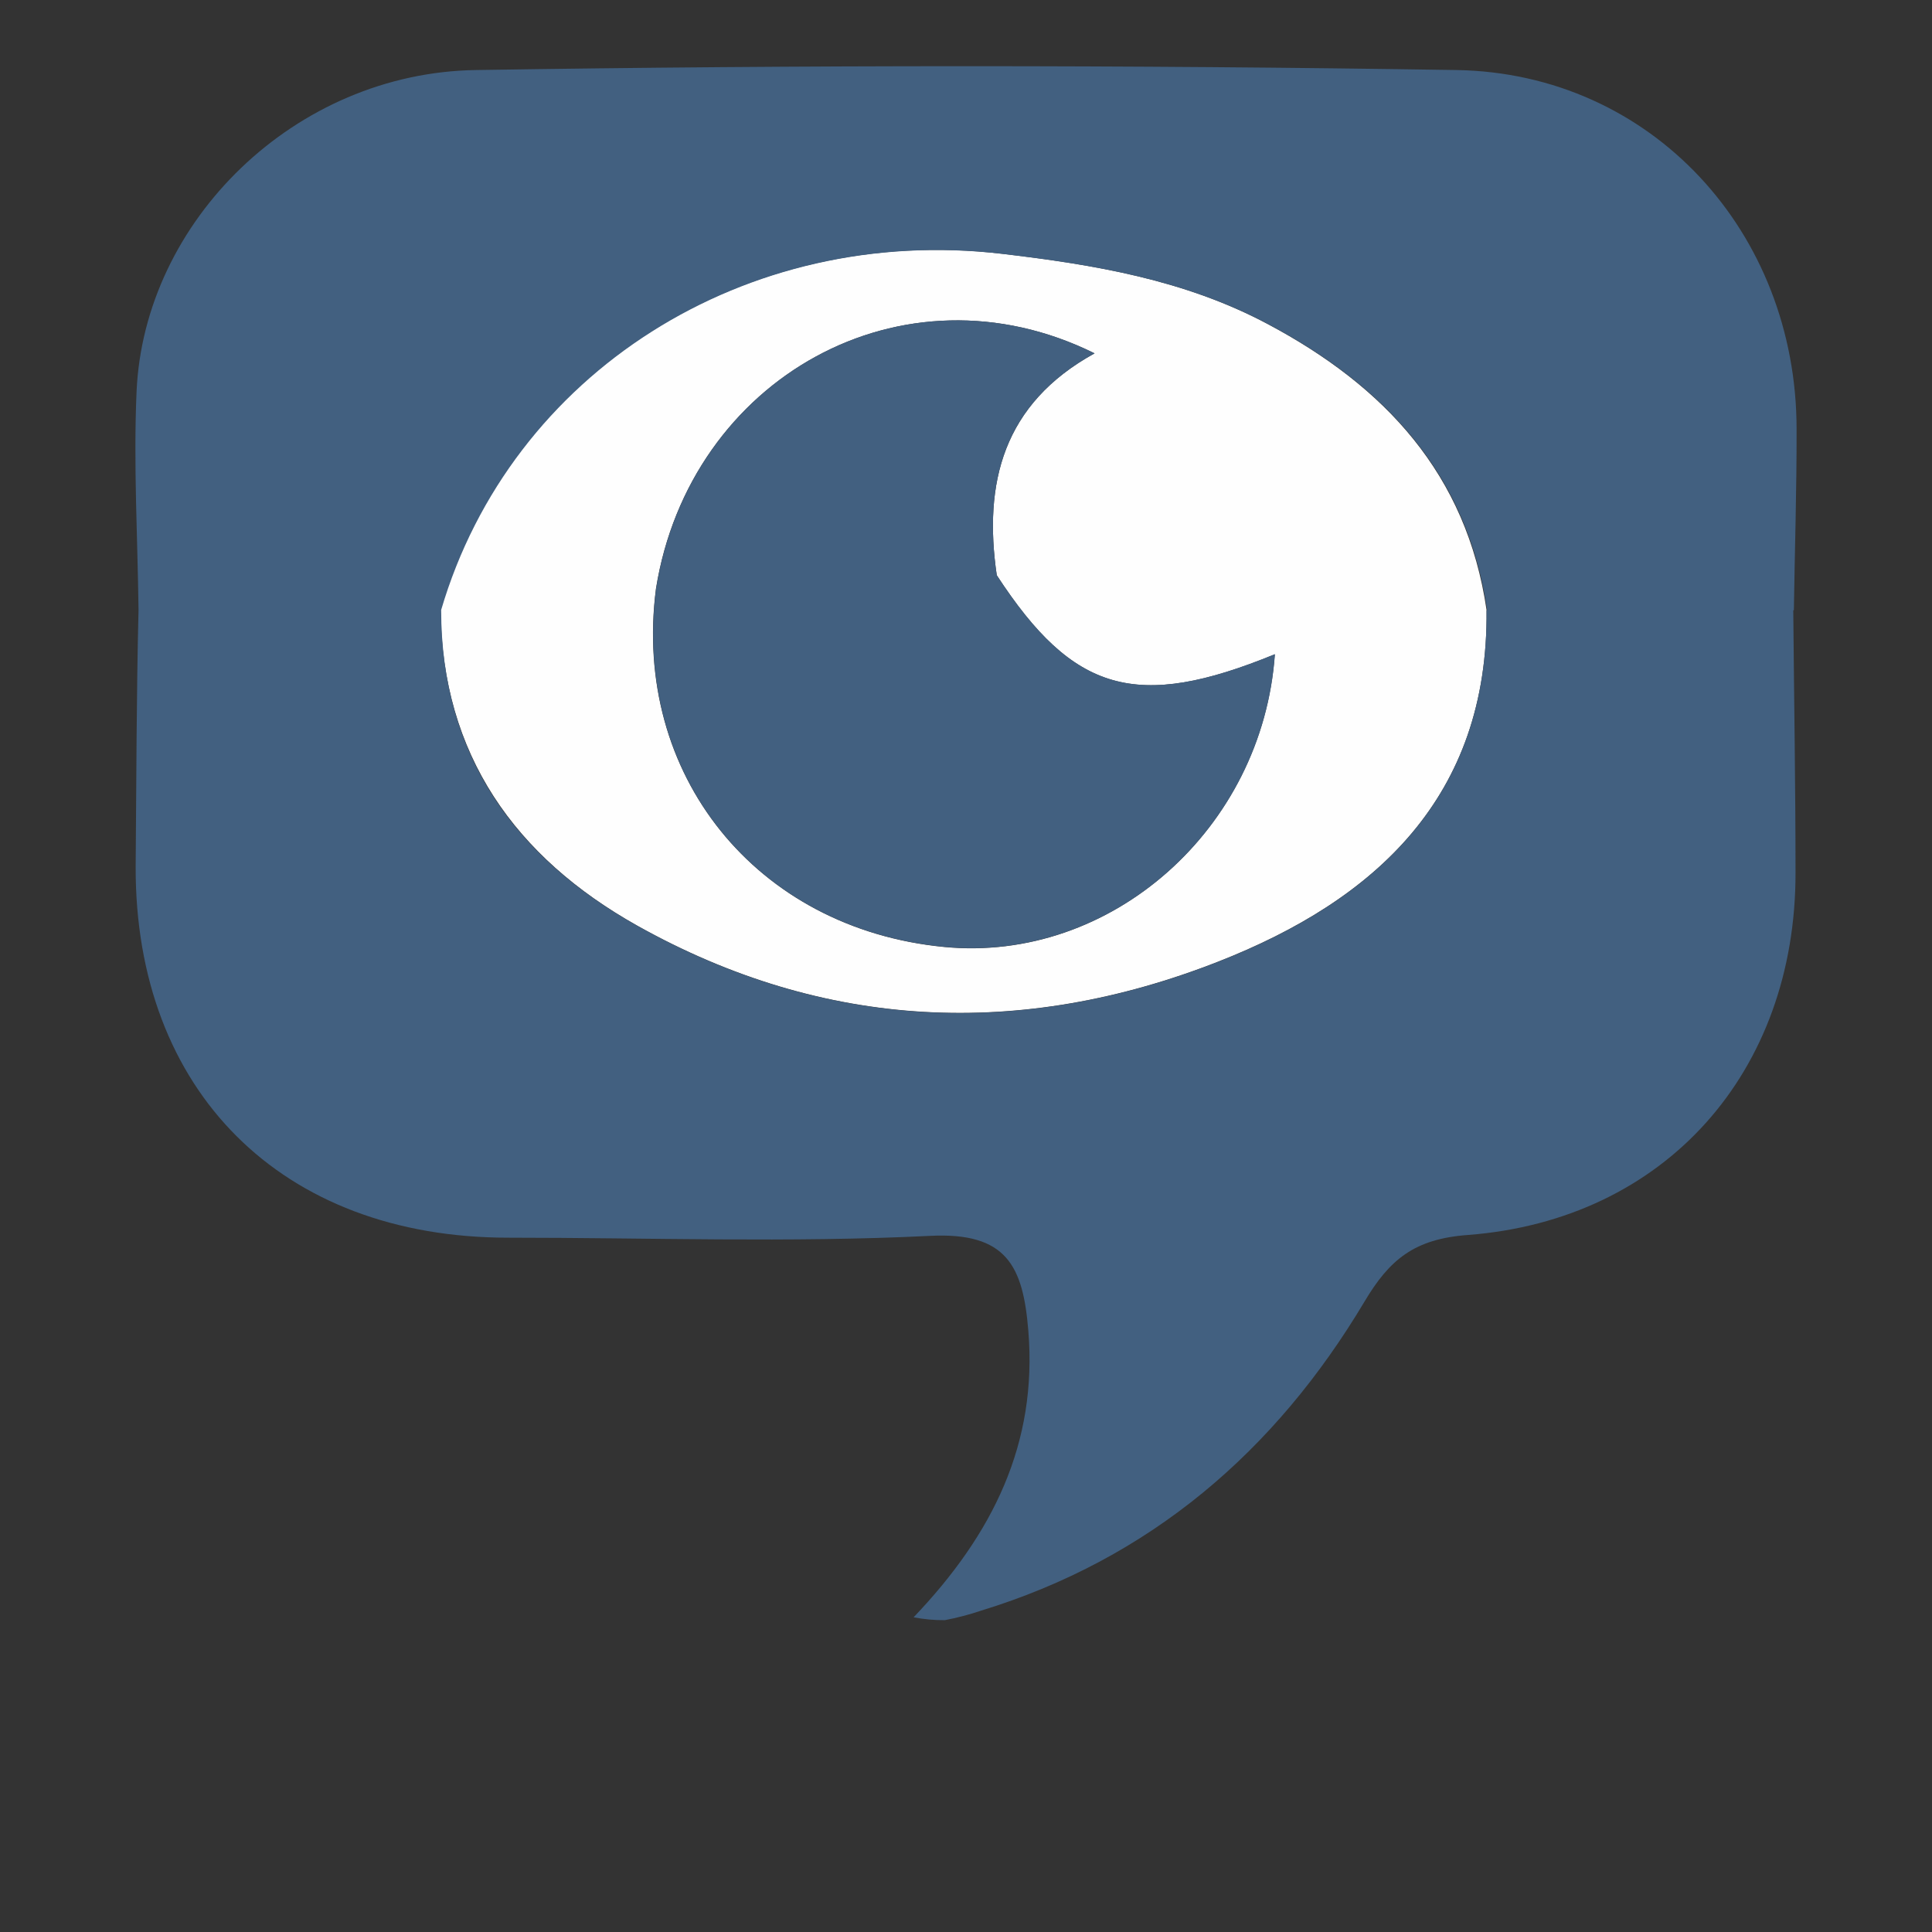 <?xml version="1.0" encoding="UTF-8" standalone="no"?>
<!DOCTYPE svg PUBLIC "-//W3C//DTD SVG 1.1//EN" "http://www.w3.org/Graphics/SVG/1.1/DTD/svg11.dtd">
<svg width="100%" height="100%" viewBox="0 0 128 128" version="1.1" xmlns="http://www.w3.org/2000/svg" xmlns:xlink="http://www.w3.org/1999/xlink" xml:space="preserve" style="fill-rule:evenodd;clip-rule:evenodd;stroke-linejoin:round;stroke-miterlimit:1.414;">
    <rect x="0" y="0" width="128" height="128" fill="#333333" stroke="none"/>
    <g transform="matrix(1,0,0,1,-4224,0)">
        <g id="subscribe_mode" transform="matrix(1,0,0,1,4224,0)">
            <rect x="0" y="0" width="128" height="128" style="fill:none;"/>
            <g transform="matrix(1,0,0,1,8.038,0)">
                <path d="M21.15,40.4C25.78,24.67 41.34,14.82 58.33,16.81C64.44,17.53 70.44,18.53 75.97,21.48C83.71,25.6 89.14,31.42 90.45,40.42C90.58,52.8 83.08,59.63 72.67,63.71C59.61,68.83 46.58,68.26 34.19,61.33C26.11,56.8 21.24,50 21.15,40.4ZM35.42,39C33.83,51.31 42.05,61.53 54.51,62.74C65.56,63.81 75.61,54.92 76.42,43.35C67.26,47.1 63.07,45.89 58,38.11C57.11,32.02 58.4,26.76 64.48,23.41C51.75,17.11 37.65,25.08 35.42,39Z" style="fill:rgb(254,254,254);fill-rule:nonzero;"/>
            </g>
            <g transform="matrix(1,0,0,1,8.038,0)">
                <path d="M90.45,40.43C90.58,52.81 83.09,59.64 72.67,63.72C59.61,68.84 46.58,68.27 34.19,61.34C26.1,56.81 21.19,50.04 21.19,40.41C25.82,24.68 41.38,14.83 58.37,16.82C64.48,17.54 70.48,18.54 76.01,21.49C83.75,25.61 89.18,31.43 90.49,40.43L110.81,40.43C110.87,36.43 111,32.43 110.99,28.43C110.99,15.38 101.38,4.85 88.45,4.64C66.81,4.3 45.163,4.3 23.51,4.64C11.51,4.81 1.51,14.64 1.01,25.94C0.8,30.75 1.08,35.58 1.14,40.41C1,46.1 1,51.75 0.95,57.41C0.9,72.27 10.61,82 25.63,82C34.95,82 44.28,82.34 53.57,81.88C58.66,81.62 59.74,83.88 60.09,88.15C60.71,95.65 57.73,101.66 52.49,107.15C53.172,107.282 53.865,107.346 54.56,107.34C55.373,107.184 56.175,106.974 56.96,106.71C68.16,103.28 76.45,96.15 82.36,86.24C84.02,83.45 85.66,82.08 89.22,81.82C102.29,80.82 110.94,71.02 110.92,57.82C110.92,52 110.82,46.18 110.77,40.36L90.45,40.43Z" style="fill:rgb(66,96,128);fill-rule:nonzero;"/>
            </g>
            <g transform="matrix(1,0,0,1,8.038,0)">
                <path d="M58,38.11C57.11,32.02 58.4,26.76 64.48,23.41C51.75,17.11 37.65,25.08 35.43,39C33.84,51.31 42.06,61.53 54.52,62.73C65.57,63.8 75.62,54.91 76.43,43.34C67.26,47.1 63.07,45.89 58,38.11Z" style="fill:rgb(66,96,128);fill-rule:nonzero;"/>
            </g>
        </g>
    </g>
</svg>
